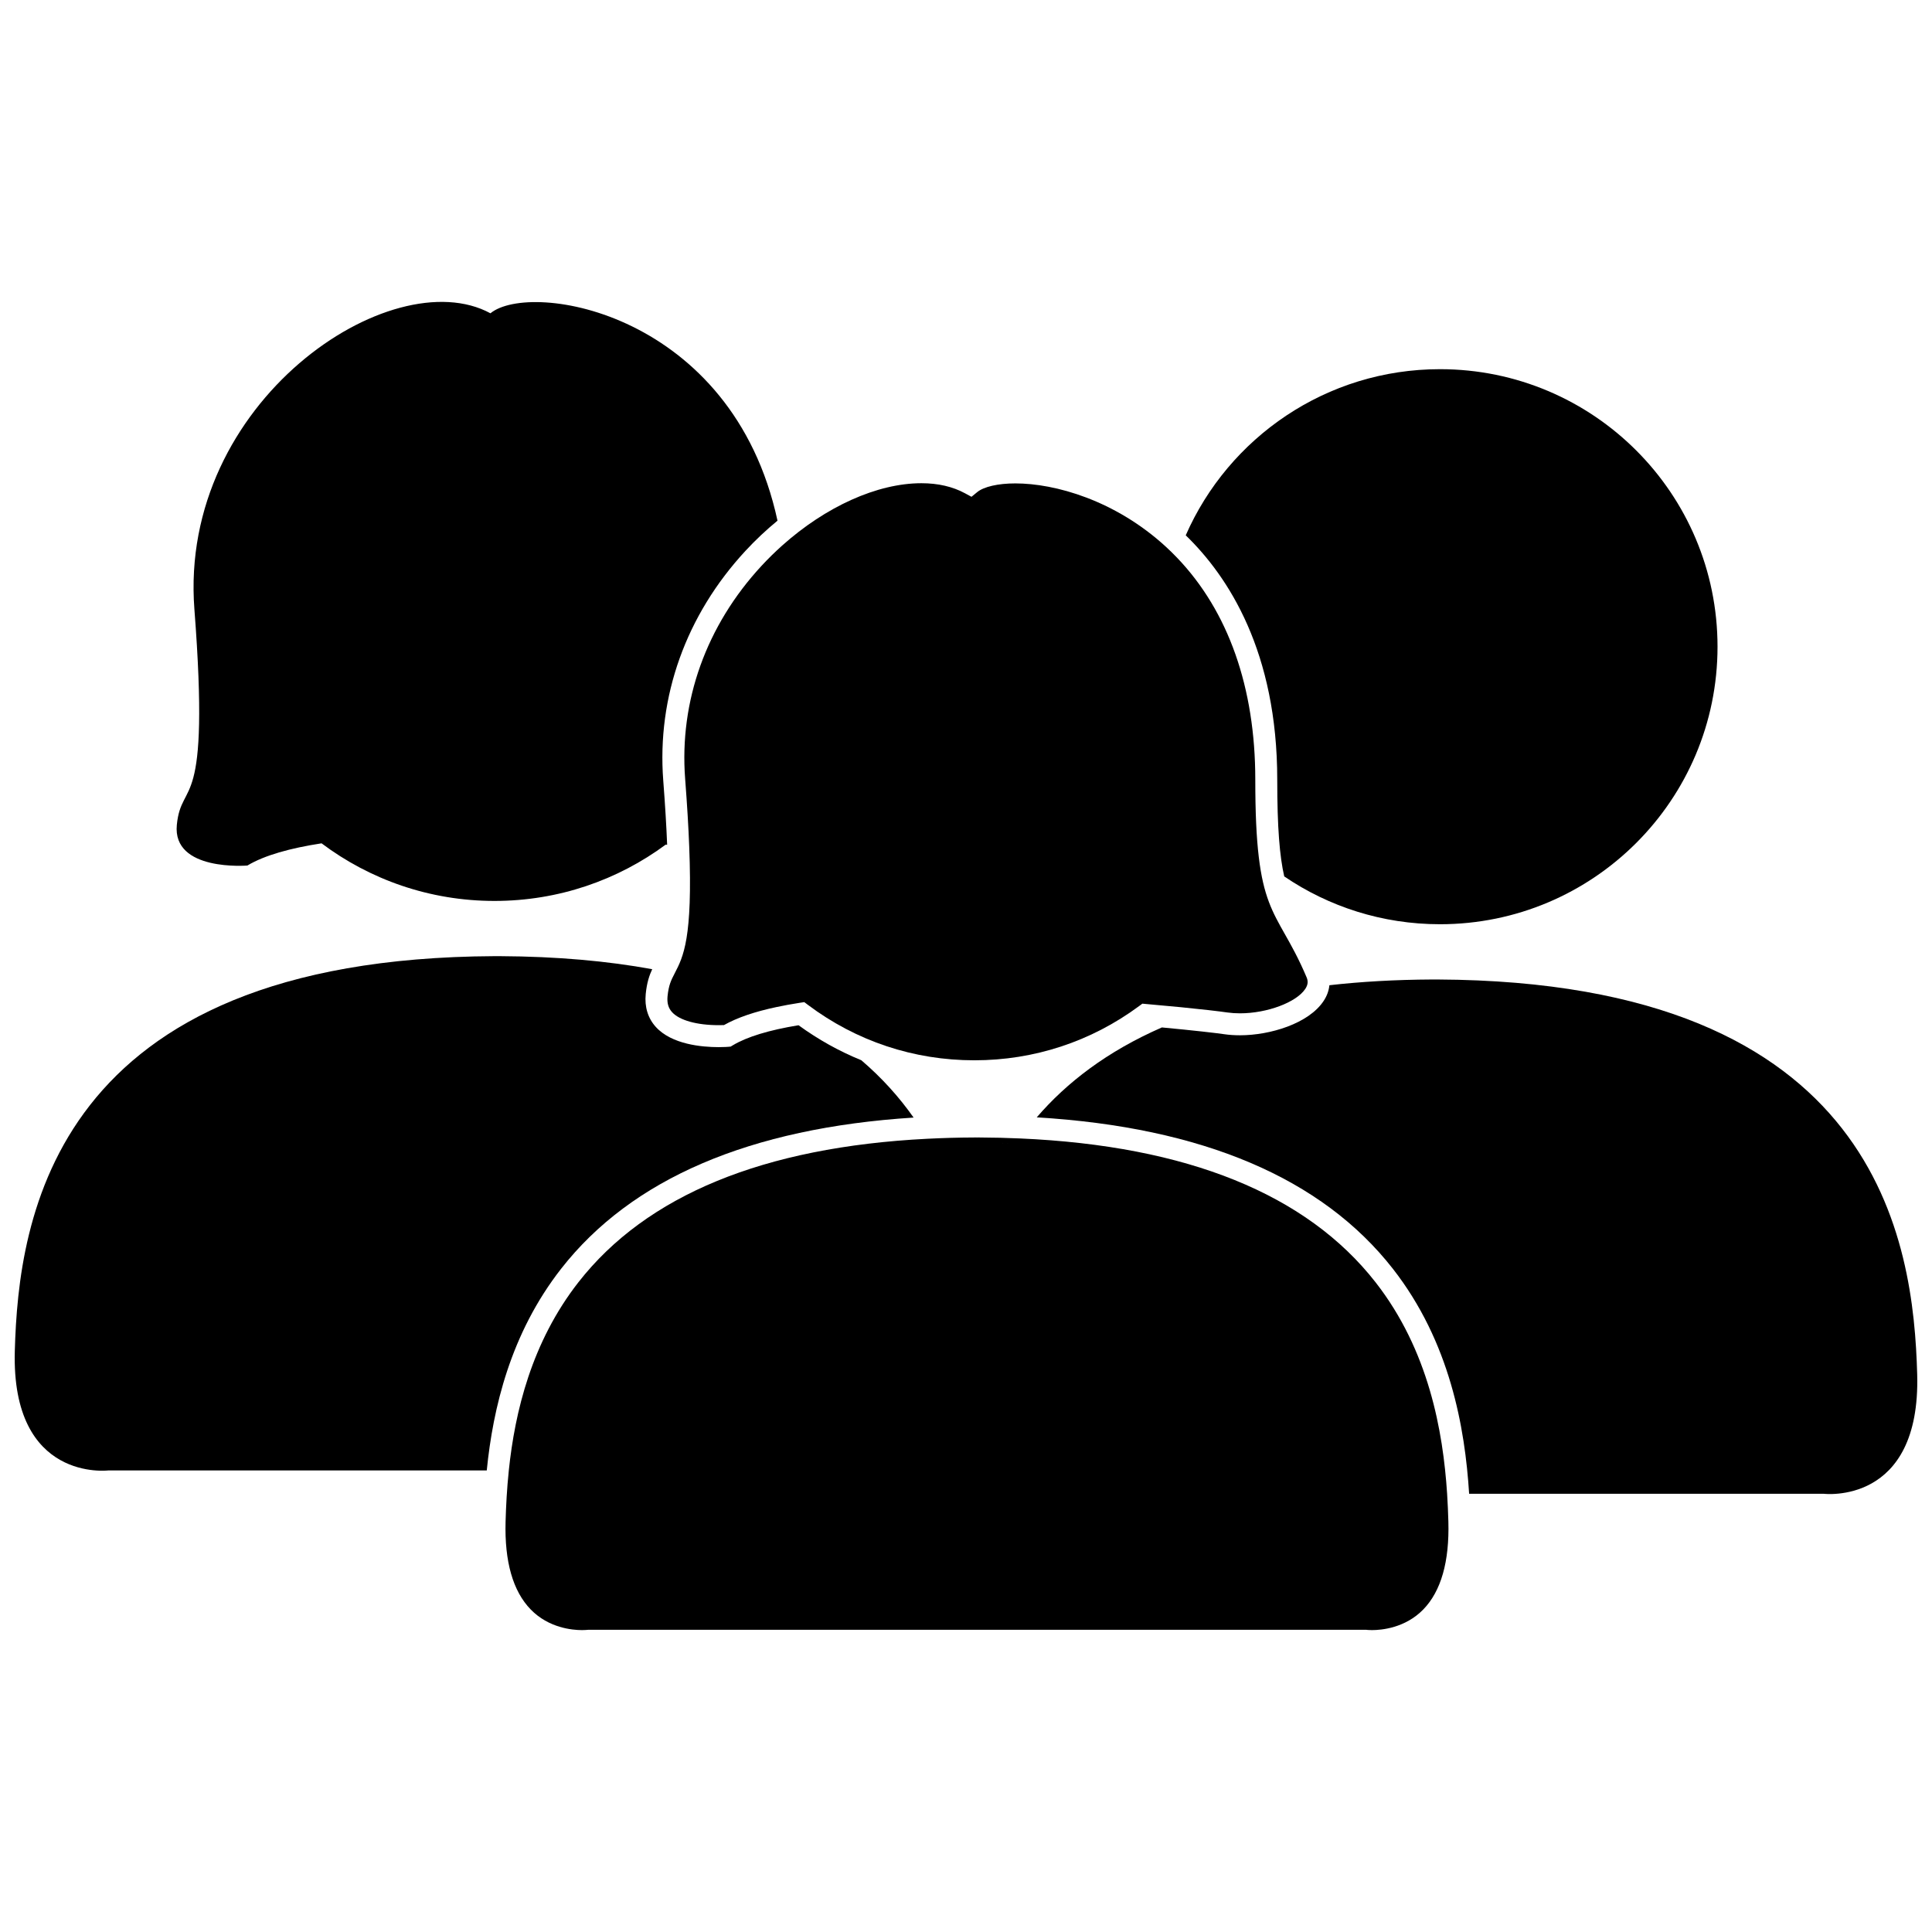 <?xml version="1.0" encoding="utf-8"?>
<!-- Generator: Adobe Illustrator 17.0.0, SVG Export Plug-In . SVG Version: 6.00 Build 0)  -->
<!DOCTYPE svg PUBLIC "-//W3C//DTD SVG 1.1//EN" "http://www.w3.org/Graphics/SVG/1.1/DTD/svg11.dtd">
<svg version="1.1" id="Layer_1" xmlns="http://www.w3.org/2000/svg" xmlns:xlink="http://www.w3.org/1999/xlink" x="0px" y="0px"
	 width="1000px" height="1000px" viewBox="0 0 1000 1000" enable-background="new 0 0 1000 1000" xml:space="preserve">
<g>
	<path d="M888.989,334.734c0,79.34-64.309,143.649-143.649,143.649c-29.882,0-57.638-9.122-80.622-24.753
		c-2.37-10.404-3.62-25.062-3.62-50.074c0-66.046-25.159-104.986-47.364-126.476c22.205-50.626,72.766-85.995,131.605-85.995
		C824.68,191.085,888.989,255.394,888.989,334.734z"/>
	<path d="M521.669,591.923v0.016c-0.146-0.016-0.308-0.016-0.455-0.016H521.669z"/>
	<path d="M519.364,591.923c-0.146,0-0.308,0-0.455,0.016v-0.016H519.364z"/>
	<path d="M258.718,510.765v0.016c-0.455-0.016-0.925-0.016-1.38,0C257.793,510.765,258.263,510.765,258.718,510.765z"/>
	<path d="M257.338,510.782c-0.455-0.016-0.925-0.016-1.38,0v-0.016C256.413,510.765,256.884,510.765,257.338,510.782z"/>
	<g>
		<path d="M472.877,578.451c-84.761,5.405-146.035,31.668-182.426,78.236c-26.246,33.583-35.304,72.279-38.501,104.401H56.148
			c0,0-50.383,6.282-48.484-61.875c1.899-67.864,19.104-203.235,248.294-204.307c0.455-0.016,0.925-0.016,1.38,0
			c0.454-0.016,0.925-0.016,1.38,0c29.704,0.146,55.853,2.532,78.869,6.752c-1.461,3.133-2.776,6.882-3.36,12.855
			c-0.666,6.622,1.136,12.515,5.21,17.011c8.246,9.106,23.925,10.469,32.528,10.469c2.905,0,4.821-0.146,4.902-0.162l1.315-0.114
			l1.136-0.682c7.32-4.383,18.747-7.872,34.005-10.372c10.193,7.402,21.069,13.472,32.496,18.115
			C456.646,558.032,465.557,568.047,472.877,578.451z"/>
		<path d="M402.432,269.499c-5.795,4.756-11.362,9.982-16.589,15.631c-30.775,33.242-45.87,75.444-42.543,118.864
			c0.99,12.855,1.639,23.828,2.013,33.242c-0.243-0.016-0.487-0.049-0.73-0.065c-24.786,18.325-55.447,29.152-88.624,29.152
			c-33.583,0-64.569-11.086-89.517-29.817c-16.15,2.483-29.541,6.184-38.388,11.492c0,0-38.956,3.246-36.521-21.101
			c2.435-24.347,17.368-3.896,9.09-111.511C92.344,207.771,202.719,134.404,253.848,162.16
			C274.722,145.036,379.075,161.625,402.432,269.499z"/>
	</g>
	<path d="M744.041,458.75v0.016c-0.455-0.016-0.925-0.016-1.38,0C743.116,458.75,743.587,458.75,744.041,458.75z"/>
	<path d="M943.852,773.165H760.419c-2.143-34.135-9.869-78.577-39.491-116.478c-36.683-46.909-98.59-73.221-184.309-78.35
		c15.436-17.952,36.375-34.135,64.764-46.536h0.016c16.15,1.51,27.853,2.857,32.285,3.506c2.581,0.373,5.324,0.552,8.132,0.552
		c15.663,0,35.563-6.087,43.273-17.741c1.721-2.581,2.727-5.34,3.003-8.165c16.313-1.85,34.021-2.873,53.191-2.97
		c0.455-0.016,0.925-0.016,1.38,0c0.454-0.016,0.925-0.016,1.38,0c229.19,1.071,246.395,136.442,248.294,204.307
		C994.235,779.446,943.852,773.165,943.852,773.165z"/>
	<path d="M742.662,458.766c-0.455-0.016-0.925-0.016-1.38,0v-0.016C741.737,458.75,742.207,458.75,742.662,458.766z"/>
	<g>
		<g>
			<path d="M518.91,591.923h0.455c-0.146,0-0.308,0-0.455,0.016V591.923z"/>
			<path d="M521.669,591.923v0.016c-0.146-0.016-0.308-0.016-0.455-0.016H521.669z"/>
			<path d="M749.674,787.546c-0.13-4.529-0.325-9.333-0.649-14.381c-2.11-32.431-9.512-74.227-37.057-109.482
				c-35.677-45.643-97.503-70.64-183.936-74.422h-0.016c-6.85-0.308-13.829-0.471-20.971-0.503h-0.179
				c-0.325-0.016-0.666-0.016-0.99,0l-0.195,0.016l-0.195-0.016c-0.325-0.016-0.666-0.016-0.99,0h-0.162
				c-8.343,0.032-16.475,0.26-24.396,0.665c-84.664,4.285-145.337,29.217-180.544,74.259
				c-24.234,31.018-32.885,67.101-36.034,97.406c-0.99,9.495-1.445,18.423-1.672,26.457c-0.584,20.744,3.798,36.05,13.001,45.513
				c9.366,9.642,21.669,10.68,26.522,10.68c1.623,0,2.597-0.114,2.597-0.114l0.682-0.049h402.737l0.357,0.049
				c0,0,0.958,0.114,2.565,0.114c4.853,0,17.157-1.039,26.539-10.68C745.892,823.596,750.258,808.29,749.674,787.546z
				 M521.669,591.923v0.016c-0.146-0.016-0.308-0.016-0.455-0.016H521.669z M518.91,591.923h0.455c-0.146,0-0.308,0-0.455,0.016
				V591.923z"/>
		</g>
		<g>
			<g>
				<path d="M675.804,511.544c-0.065,0.097-0.13,0.211-0.195,0.308c-4.61,6.98-19.77,12.644-33.794,12.644
					c-2.272,0-4.464-0.146-6.525-0.438c-2.224-0.325-5.6-0.747-9.869-1.234c-8.002-0.909-19.202-2.029-32.009-3.133l-2.126-0.195
					l-1.737,1.282c-24.802,18.342-54.278,28.032-85.248,28.032c-31.343,0-61.112-9.917-86.108-28.681l-1.899-1.428l-2.37,0.357
					c-4.236,0.665-8.213,1.38-11.93,2.175c-11.459,2.419-20.452,5.519-27.269,9.349c-0.682,0.032-1.623,0.049-2.759,0.049
					c-11.281,0-20.289-2.516-24.104-6.736c-1.948-2.143-2.678-4.756-2.337-8.262c0.584-5.746,1.85-8.278,3.603-11.654
					c0.032-0.065,0.065-0.13,0.097-0.195c4.447-8.57,9.366-18.082,7.515-65.527c-0.373-9.934-1.071-21.539-2.11-35.141
					c-3.084-40.222,10.956-79.372,39.556-110.261c3.392-3.668,6.931-7.126,10.567-10.388c22.562-20.208,49.247-32.35,72.182-32.35
					c8.586,0,16.183,1.753,22.546,5.21l3.36,1.818l2.954-2.419c3.441-2.824,10.827-4.512,19.754-4.512
					c20.419,0,51.6,8.619,77.911,32.788c1.996,1.834,3.928,3.717,5.778,5.665c26.522,27.659,40.498,67.199,40.498,114.887
					c0,17.319,0.617,30.077,1.802,39.978c2.402,20.289,7.109,28.665,13.553,40.059c3.311,5.86,7.077,12.515,11.232,22.335
					C677.135,507.876,676.989,509.613,675.804,511.544z"/>
			</g>
		</g>
	</g>
</g>
<g>
</g>
<g>
</g>
<g>
</g>
<g>
</g>
<g>
</g>
<g>
</g>
<g>
</g>
<g>
</g>
<g>
</g>
<g>
</g>
<g>
</g>
<g>
</g>
<g>
</g>
<g>
</g>
<g>
</g>
</svg>
